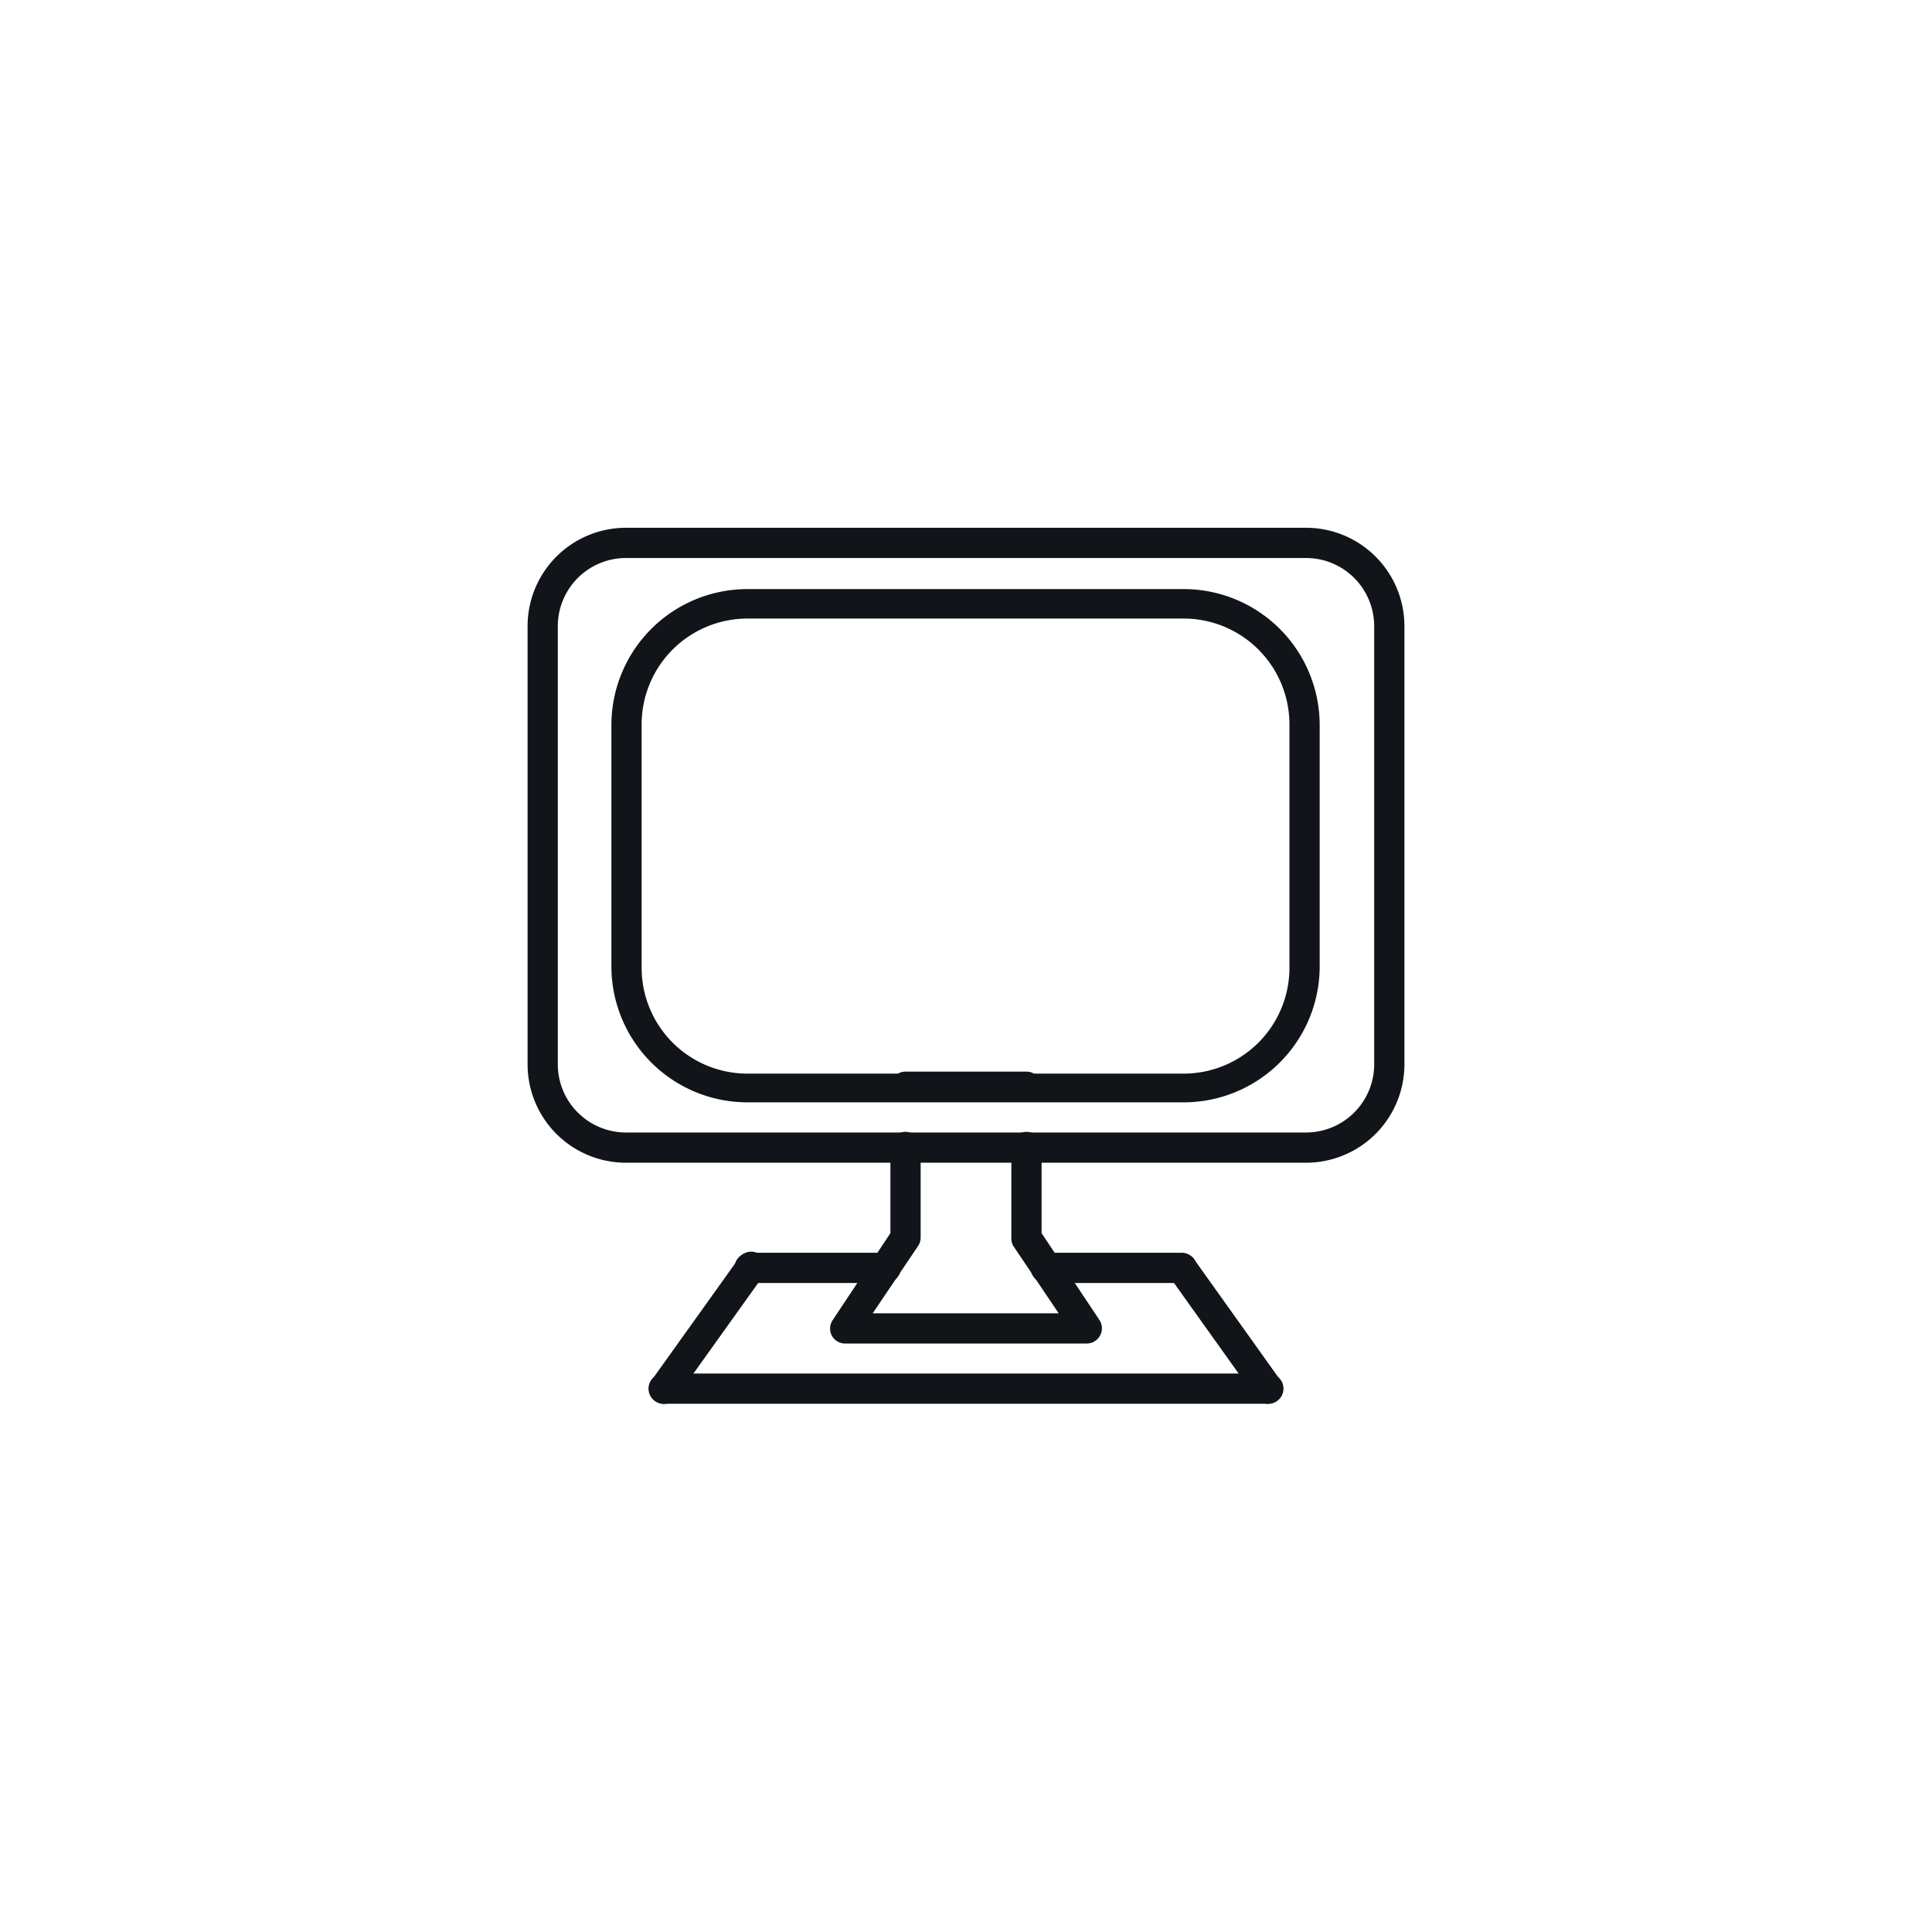 <?xml version="1.0" encoding="UTF-8" standalone="no" ?>
<!DOCTYPE svg PUBLIC "-//W3C//DTD SVG 1.1//EN" "http://www.w3.org/Graphics/SVG/1.1/DTD/svg11.dtd">
<svg xmlns="http://www.w3.org/2000/svg" xmlns:xlink="http://www.w3.org/1999/xlink" version="1.1" width="80" height="80" viewBox="0 0 400 400" xml:space="preserve">
<desc>Created with Fabric.js 3.6.2</desc>
<defs>
</defs>
<g transform="matrix(3.13 0 0 3.13 200 175)" id="Computer"  >
<path style="stroke: none; stroke-width: 1; stroke-dasharray: none; stroke-linecap: butt; stroke-dashoffset: 0; stroke-linejoin: miter; stroke-miterlimit: 4; fill: #111418; fill-rule: nonzero; opacity: 1;"  transform=" translate(-32, -24)" d="M 54.5 45 H 9.5 A 6.51 6.51 0 0 1 3 38.5 V 9.5 A 6.51 6.51 0 0 1 9.5 3 h 45 A 6.51 6.51 0 0 1 61 9.5 v 29 A 6.51 6.51 0 0 1 54.5 45 Z M 9.5 5 A 4.51 4.51 0 0 0 5 9.5 v 29 A 4.51 4.51 0 0 0 9.5 43 h 45 A 4.51 4.51 0 0 0 59 38.5 V 9.5 A 4.51 4.51 0 0 0 54.5 5 Z" stroke-linecap="round" />
</g>
<g transform="matrix(3.13 0 0 3.13 199.92 175.08)" id="Computer"  >
<path style="stroke: none; stroke-width: 1; stroke-dasharray: none; stroke-linecap: butt; stroke-dashoffset: 0; stroke-linejoin: miter; stroke-miterlimit: 4; fill: #111418; fill-rule: nonzero; opacity: 1;"  transform=" translate(-31.98, -24.02)" d="M 46.45 41 H 17.55 a 9 9 0 0 1 -9 -9 V 16 a 9 9 0 0 1 9 -8.95 h 28.9 a 9 9 0 0 1 8.95 9 v 16.1 A 9 9 0 0 1 46.45 41 Z M 17.55 9 a 7 7 0 0 0 -7 7 v 16.1 a 7 7 0 0 0 7 7 h 28.9 a 7 7 0 0 0 6.95 -7 V 16 A 7 7 0 0 0 46.45 9 Z" stroke-linecap="round" />
</g>
<g transform="matrix(3.13 0 0 3.13 200 287.5)" id="Computer"  >
<path style="stroke: none; stroke-width: 1; stroke-dasharray: none; stroke-linecap: butt; stroke-dashoffset: 0; stroke-linejoin: miter; stroke-miterlimit: 4; fill: #111418; fill-rule: nonzero; opacity: 1;"  transform=" translate(-32, -60)" d="M 52 61 H 12 a 1 1 0 0 1 0 -2 H 52 a 1 1 0 0 1 0 2 Z" stroke-linecap="round" />
</g>
<g transform="matrix(3.13 0 0 3.13 146.52 274.89)" id="Computer"  >
<path style="stroke: none; stroke-width: 1; stroke-dasharray: none; stroke-linecap: butt; stroke-dashoffset: 0; stroke-linejoin: miter; stroke-miterlimit: 4; fill: #111418; fill-rule: nonzero; opacity: 1;"  transform=" translate(-14.89, -55.96)" d="M 12 61 a 1 1 0 0 1 -0.58 -0.19 a 1 1 0 0 1 -0.23 -1.39 l 5.72 -8 a 1 1 0 1 1 1.62 1.16 l -5.72 8 A 1 1 0 0 1 12 61 Z" stroke-linecap="round" />
</g>
<g transform="matrix(3.13 0 0 3.13 253.65 275.11)" id="Computer"  >
<path style="stroke: none; stroke-width: 1; stroke-dasharray: none; stroke-linecap: butt; stroke-dashoffset: 0; stroke-linejoin: miter; stroke-miterlimit: 4; fill: #111418; fill-rule: nonzero; opacity: 1;"  transform=" translate(-49.17, -56.04)" d="M 52 61 a 1 1 0 0 1 -0.81 -0.42 l -5.71 -8 a 1 1 0 0 1 1.62 -1.16 l 5.71 8 a 1 1 0 0 1 -0.23 1.39 A 1 1 0 0 1 52 61 Z" stroke-linecap="round" />
</g>
<g transform="matrix(3.13 0 0 3.13 200 225)" id="Computer"  >
<path style="stroke: none; stroke-width: 1; stroke-dasharray: none; stroke-linecap: butt; stroke-dashoffset: 0; stroke-linejoin: miter; stroke-miterlimit: 4; fill: #111418; fill-rule: nonzero; opacity: 1;"  transform=" translate(-32, -40)" d="M 36 41 H 28 a 1 1 0 0 1 0 -2 h 8 a 1 1 0 0 1 0 2 Z" stroke-linecap="round" />
</g>
<g transform="matrix(3.13 0 0 3.13 200 256.25)" id="Computer"  >
<path style="stroke: none; stroke-width: 1; stroke-dasharray: none; stroke-linecap: butt; stroke-dashoffset: 0; stroke-linejoin: miter; stroke-miterlimit: 4; fill: #111418; fill-rule: nonzero; opacity: 1;"  transform=" translate(-32, -50)" d="M 40 57 H 24 a 1 1 0 0 1 -0.88 -0.53 a 1 1 0 0 1 0.05 -1 L 27 49.7 V 44 a 1 1 0 0 1 2 0 v 6 a 1 1 0 0 1 -0.17 0.55 l -3 4.45 H 38.13 l -3 -4.45 A 1 1 0 0 1 35 50 V 44 a 1 1 0 0 1 2 0 v 5.7 l 3.83 5.75 a 1 1 0 0 1 0.05 1 A 1 1 0 0 1 40 57 Z" stroke-linecap="round" />
</g>
<g transform="matrix(3.13 0 0 3.13 230.59 262.5)" id="Computer"  >
<path style="stroke: none; stroke-width: 1; stroke-dasharray: none; stroke-linecap: butt; stroke-dashoffset: 0; stroke-linejoin: miter; stroke-miterlimit: 4; fill: #111418; fill-rule: nonzero; opacity: 1;"  transform=" translate(-41.79, -52)" d="M 46.29 53 h -9 a 1 1 0 0 1 0 -2 h 9 a 1 1 0 0 1 0 2 Z" stroke-linecap="round" />
</g>
<g transform="matrix(3.13 0 0 3.13 169.28 262.5)" id="Computer"  >
<path style="stroke: none; stroke-width: 1; stroke-dasharray: none; stroke-linecap: butt; stroke-dashoffset: 0; stroke-linejoin: miter; stroke-miterlimit: 4; fill: #111418; fill-rule: nonzero; opacity: 1;"  transform=" translate(-22.17, -52)" d="M 26.67 53 h -9 a 1 1 0 0 1 0 -2 h 9 a 1 1 0 0 1 0 2 Z" stroke-linecap="round" />
</g>
</svg>